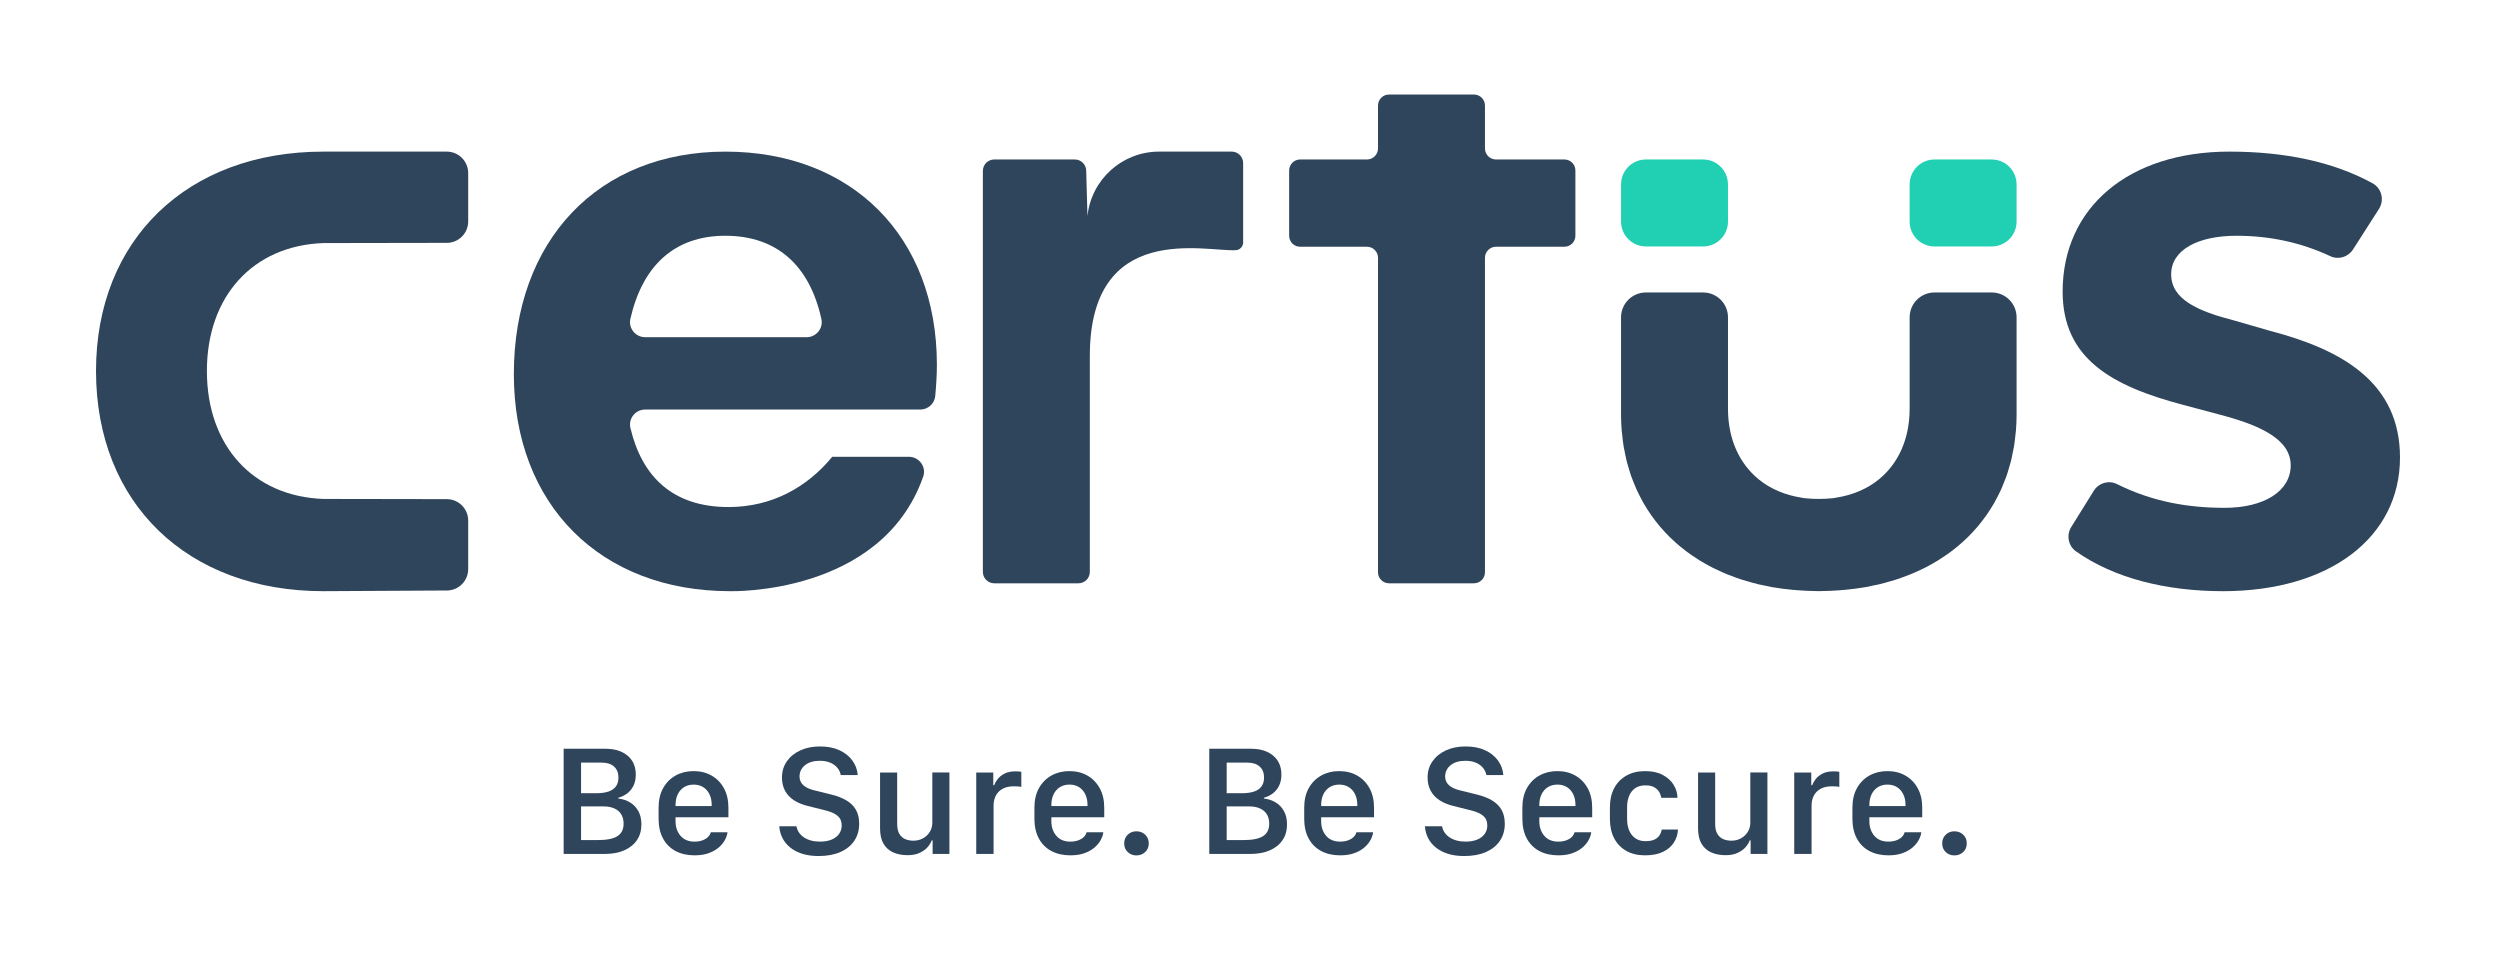 <!-- <?xml version="1.0" encoding="UTF-8" standalone="no"?> -->
<svg xmlns:dc="http://purl.org/dc/elements/1.1/" xmlns:cc="http://creativecommons.org/ns#"
  xmlns:rdf="http://www.w3.org/1999/02/22-rdf-syntax-ns#" xmlns:svg="http://www.w3.org/2000/svg"
  xmlns="http://www.w3.org/2000/svg" viewBox="0 0 492 188" height="188" width="492"
  xml:space="preserve" id="svg2" version="1.1">
  <g transform="matrix(1.333,0,0,-1.333,0,188)" id="g10">
    <g id="g12">
      <g clip-path="url(#clipPath18)" id="g14">
        <g transform="translate(30.545,86.261)" id="g20">
          <path id="path22" style="fill:#2f455c;fill-opacity:1;fill-rule:nonzero;stroke:none"
            d="m 0,0 c 0,-11.084 6.846,-18.513 17.183,-18.887 l 18.238,-0.03 c 1.744,-0.003 3.157,-1.418 3.157,-3.162 v -7.165 c 0,-1.739 -1.402,-3.152 -3.14,-3.162 -5.811,-0.032 -17.697,-0.099 -18.255,-0.099 -20.085,0 -33.553,13.002 -33.553,32.505 0,19.388 13.468,32.39 33.553,32.39 h 18.234 c 1.744,0 3.161,-1.417 3.161,-3.163 v -7.146 c 0,-1.745 -1.413,-3.158 -3.157,-3.162 L 17.183,18.887 C 6.846,18.513 0,11.087 0,0" />
        </g>
        <g transform="translate(119.088,91.252)" id="g24">
          <path id="path26" style="fill:#2f455c;fill-opacity:1;fill-rule:nonzero;stroke:none"
            d="m 0,0 c 1.404,0 2.481,1.299 2.182,2.671 -1.72,7.862 -6.532,12.306 -14.178,12.306 -7.529,0 -12.233,-4.426 -14.025,-12.259 C -26.34,1.332 -25.266,0 -23.844,0 Z m 18.987,-8.685 c -0.11,-1.133 -1.072,-1.995 -2.21,-1.995 h -40.619 c -1.422,0 -2.502,-1.329 -2.175,-2.712 1.711,-7.236 6.292,-11.683 14.485,-11.683 6.378,0 11.594,2.898 15.309,7.416 l -0.005,0.006 h 0.012 c 0.002,0.003 0.006,0.006 0.006,0.008 l 0.018,-0.008 h 11.288 c 1.509,0 2.617,-1.494 2.118,-2.919 -6.156,-17.593 -28.513,-16.925 -28.513,-16.925 -19.158,0 -31.927,12.77 -31.927,32.043 0,19.734 12.421,32.852 31.23,32.852 18.691,0 31.227,-12.537 31.227,-31.46 0,-1.489 -0.103,-3.137 -0.244,-4.623" />
        </g>
        <g transform="translate(183.534,116.967)" id="g28">
          <path id="path30" style="fill:#2f455c;fill-opacity:1;fill-rule:nonzero;stroke:none"
            d="m 0,0 v -11.714 c 0,-0.61 -0.466,-1.115 -1.072,-1.153 -4.493,-0.265 -21.564,4.406 -21.564,-15.632 v -31.866 c 0,-0.931 -0.754,-1.684 -1.685,-1.684 h -12.42 c -0.931,0 -1.685,0.753 -1.685,1.684 V -1.16 c 0,0.93 0.754,1.684 1.685,1.684 h 11.886 c 0.912,0 1.659,-0.727 1.685,-1.639 l 0.185,-6.72 c 0.567,5.411 5.128,9.519 10.568,9.519 H -1.683 C -0.753,1.684 0,0.93 0,0" />
        </g>
        <g transform="translate(220.861,104.605)" id="g32">
          <path id="path34" style="fill:#2f455c;fill-opacity:1;fill-rule:nonzero;stroke:none"
            d="m 0,0 c -0.896,0 -1.625,-0.731 -1.625,-1.628 v -46.433 c 0,-0.897 -0.728,-1.626 -1.629,-1.626 h -12.534 c -0.901,0 -1.628,0.729 -1.628,1.626 v 46.433 c 0,0.897 -0.73,1.628 -1.628,1.628 h -9.862 c -0.899,0 -1.628,0.729 -1.628,1.627 v 9.632 c 0,0.899 0.729,1.627 1.628,1.627 h 9.862 c 0.898,0 1.628,0.729 1.628,1.628 v 6.334 c 0,0.898 0.727,1.626 1.628,1.626 h 12.534 c 0.901,0 1.629,-0.728 1.629,-1.626 v -6.334 c 0,-0.899 0.729,-1.628 1.625,-1.628 h 10.098 c 0.898,0 1.628,-0.728 1.628,-1.627 V 1.627 C 11.726,0.729 10.996,0 10.098,0 Z" />
        </g>
        <g transform="translate(309.12,68.578)" id="g36">
          <path id="path38" style="fill:#2f455c;fill-opacity:1;fill-rule:nonzero;stroke:none"
            d="m 0,0 c 0.718,1.154 2.197,1.598 3.417,0.993 5.224,-2.604 10.471,-3.509 15.901,-3.509 5.803,0 9.753,2.438 9.753,6.269 0,3.831 -4.414,5.921 -10.684,7.546 l -5.222,1.393 c -10.564,2.787 -17.764,6.85 -17.764,16.716 0,12.422 9.753,20.666 24.614,20.666 8.208,0 15.357,-1.506 21.133,-4.667 1.358,-0.744 1.79,-2.493 0.956,-3.794 l -3.836,-5.991 c -0.714,-1.114 -2.144,-1.551 -3.342,-0.988 -4.399,2.062 -9.047,3.017 -13.867,3.017 -5.688,0 -9.635,-2.088 -9.635,-5.689 0,-3.714 3.947,-5.455 9.404,-6.847 l 5.224,-1.51 c 10.68,-2.787 19.156,-7.662 19.156,-18.69 0,-11.842 -10.449,-19.737 -26.123,-19.737 -8.469,0 -16.11,1.929 -21.702,5.871 -1.153,0.814 -1.459,2.401 -0.712,3.6 z" />
        </g>
        <g transform="translate(294.049,97.856)" id="g40">
          <path id="path42" style="fill:#2f455c;fill-opacity:1;fill-rule:nonzero;stroke:none"
            d="m 0,0 h -8.445 c -2.029,0 -3.672,-1.643 -3.672,-3.671 v -13.496 c 0,-4.449 -1.657,-8.062 -4.515,-10.407 -1.729,-1.419 -3.91,-2.353 -6.425,-2.735 -0.065,-0.011 -0.126,-0.031 -0.191,-0.042 -0.127,-0.018 -0.26,-0.022 -0.389,-0.037 -0.608,-0.069 -1.243,-0.09 -1.888,-0.092 -0.645,0.002 -1.281,0.023 -1.889,0.092 -0.128,0.015 -0.261,0.019 -0.388,0.037 -0.065,0.011 -0.126,0.031 -0.191,0.042 -2.516,0.382 -4.696,1.316 -6.426,2.735 -2.857,2.345 -4.515,5.958 -4.515,10.407 v 13.496 c 0,2.028 -1.643,3.671 -3.671,3.671 h -8.445 c -2.031,0 -3.674,-1.643 -3.674,-3.671 v -14.308 c 0,-0.825 0.035,-1.634 0.098,-2.429 0.022,-0.265 0.064,-0.519 0.093,-0.781 0.056,-0.522 0.11,-1.046 0.193,-1.555 0.051,-0.307 0.123,-0.604 0.184,-0.906 0.089,-0.448 0.174,-0.897 0.284,-1.333 0.081,-0.317 0.182,-0.621 0.273,-0.932 0.12,-0.405 0.236,-0.812 0.373,-1.205 0.111,-0.317 0.241,-0.623 0.364,-0.932 0.146,-0.369 0.291,-0.739 0.454,-1.097 0.142,-0.314 0.302,-0.618 0.457,-0.923 0.17,-0.334 0.339,-0.668 0.524,-0.991 0.176,-0.31 0.367,-0.611 0.557,-0.911 0.19,-0.299 0.38,-0.598 0.583,-0.888 0.212,-0.303 0.435,-0.597 0.661,-0.889 0.206,-0.266 0.413,-0.53 0.629,-0.787 0.25,-0.295 0.51,-0.583 0.774,-0.866 0.217,-0.232 0.436,-0.46 0.662,-0.683 0.29,-0.288 0.589,-0.567 0.895,-0.839 0.222,-0.198 0.448,-0.392 0.678,-0.582 0.333,-0.275 0.673,-0.544 1.022,-0.803 0.224,-0.167 0.453,-0.328 0.685,-0.487 0.377,-0.261 0.76,-0.516 1.155,-0.759 0.222,-0.136 0.449,-0.266 0.676,-0.397 0.423,-0.242 0.851,-0.48 1.293,-0.703 0.218,-0.11 0.443,-0.213 0.666,-0.318 0.467,-0.22 0.938,-0.436 1.424,-0.634 0.217,-0.088 0.441,-0.167 0.662,-0.251 0.507,-0.193 1.018,-0.382 1.545,-0.55 0.221,-0.07 0.449,-0.131 0.674,-0.197 0.539,-0.16 1.081,-0.316 1.639,-0.45 0.044,-0.01 0.084,-0.025 0.128,-0.036 0.336,-0.079 0.685,-0.139 1.026,-0.209 0.326,-0.067 0.64,-0.149 0.971,-0.207 0.034,-0.006 0.07,-0.008 0.103,-0.013 0.917,-0.158 1.861,-0.276 2.819,-0.371 0.289,-0.028 0.582,-0.051 0.874,-0.074 0.928,-0.071 1.87,-0.118 2.837,-0.124 0.07,0 0.135,-0.009 0.204,-0.009 0.021,0 0.04,0.002 0.06,0.002 0.02,0 0.039,-0.002 0.059,-0.002 0.07,0 0.134,0.009 0.204,0.009 0.968,0.006 1.909,0.053 2.838,0.124 0.293,0.023 0.585,0.046 0.874,0.074 0.958,0.095 1.901,0.213 2.818,0.371 0.033,0.005 0.069,0.007 0.103,0.013 0.333,0.058 0.647,0.14 0.974,0.207 0.341,0.07 0.689,0.131 1.023,0.209 0.045,0.011 0.086,0.026 0.129,0.036 0.558,0.134 1.1,0.29 1.639,0.45 0.224,0.066 0.453,0.127 0.674,0.197 0.527,0.169 1.038,0.357 1.546,0.55 0.22,0.084 0.444,0.163 0.66,0.251 0.487,0.198 0.959,0.414 1.426,0.635 0.223,0.105 0.447,0.207 0.664,0.316 0.442,0.223 0.871,0.462 1.294,0.704 0.227,0.131 0.454,0.261 0.675,0.397 0.396,0.243 0.779,0.498 1.156,0.759 0.231,0.159 0.461,0.32 0.686,0.487 0.348,0.259 0.687,0.527 1.019,0.802 0.231,0.191 0.459,0.385 0.681,0.584 0.306,0.272 0.603,0.55 0.893,0.837 0.226,0.223 0.446,0.452 0.662,0.684 0.265,0.283 0.525,0.571 0.775,0.867 0.216,0.256 0.423,0.519 0.627,0.784 0.227,0.293 0.451,0.588 0.663,0.892 0.202,0.289 0.392,0.587 0.582,0.886 0.191,0.301 0.381,0.601 0.558,0.912 0.185,0.323 0.354,0.657 0.523,0.991 0.157,0.305 0.314,0.609 0.458,0.923 0.163,0.358 0.308,0.728 0.454,1.097 0.124,0.309 0.252,0.615 0.363,0.932 0.138,0.393 0.254,0.8 0.373,1.205 0.092,0.311 0.192,0.615 0.273,0.932 0.111,0.436 0.196,0.885 0.284,1.333 0.061,0.302 0.134,0.599 0.185,0.906 0.083,0.509 0.137,1.033 0.193,1.555 0.028,0.262 0.071,0.516 0.092,0.781 0.064,0.795 0.098,1.604 0.098,2.429 V -3.671 C 3.673,-1.643 2.03,0 0,0" />
        </g>
        <g transform="translate(297.095,115.872)" id="g44">
          <path id="path46" style="fill:#21d0b2;fill-opacity:1;fill-rule:nonzero;stroke:none"
            d="m 0,0 c -0.66,0.976 -1.778,1.618 -3.046,1.618 h -8.446 c -1.267,0 -2.384,-0.642 -3.044,-1.618 -0.396,-0.586 -0.627,-1.292 -0.627,-2.053 v -5.499 c 0,-2.028 1.643,-3.671 3.673,-3.671 h 8.446 c 2.027,0 3.671,1.643 3.671,3.671 v 5.499 C 0.627,-1.292 0.396,-0.586 0,0 m -45.651,1.618 h -8.446 c -1.269,0 -2.386,-0.642 -3.046,-1.618 -0.396,-0.586 -0.627,-1.292 -0.627,-2.053 v -5.499 c 0,-2.028 1.643,-3.671 3.671,-3.671 h 8.446 c 2.029,0 3.673,1.643 3.673,3.671 v 5.499 c 0,0.761 -0.231,1.467 -0.627,2.053 -0.66,0.976 -1.777,1.618 -3.044,1.618" />
        </g>
        <g transform="translate(85.787,17.009)" id="g48">
          <path id="path50" style="fill:#2f455c;fill-opacity:1;fill-rule:nonzero;stroke:none"
            d="M 0,0 H 2.469 C 3.82,0 4.792,0.199 5.387,0.591 5.984,0.987 6.28,1.593 6.28,2.412 6.28,2.952 6.167,3.413 5.933,3.794 5.703,4.178 5.364,4.471 4.915,4.67 4.468,4.872 3.925,4.972 3.288,4.972 H 0 Z m 0,6.917 h 2.185 c 0.773,0 1.404,0.085 1.888,0.256 0.487,0.171 0.847,0.43 1.087,0.774 0.238,0.347 0.358,0.773 0.358,1.28 0,0.691 -0.213,1.231 -0.643,1.621 -0.427,0.392 -1.03,0.586 -1.803,0.586 l -3.072,0 z m -2.571,6.564 h 6.189 c 1.36,0 2.44,-0.338 3.248,-1.018 C 7.674,11.787 8.078,10.851 8.078,9.659 8.078,9.053 7.97,8.521 7.753,8.061 7.537,7.603 7.236,7.222 6.849,6.917 6.462,6.616 6.013,6.391 5.495,6.246 V 6.132 C 6.155,6.058 6.741,5.862 7.253,5.546 7.765,5.233 8.168,4.804 8.464,4.261 8.76,3.72 8.908,3.072 8.908,2.321 8.908,1.405 8.684,0.62 8.231,-0.034 7.782,-0.686 7.15,-1.183 6.337,-1.53 5.526,-1.875 4.582,-2.048 3.504,-2.048 h -6.075 z" />
        </g>
        <g transform="translate(105.072,22.026)" id="g52">
          <path id="path54" style="fill:#2f455c;fill-opacity:1;fill-rule:nonzero;stroke:none"
            d="m 0,0 v 0.074 0.085 c 0,0.609 -0.108,1.138 -0.33,1.588 -0.219,0.452 -0.529,0.801 -0.927,1.052 -0.399,0.25 -0.865,0.375 -1.406,0.375 -0.537,0 -1.006,-0.125 -1.41,-0.375 -0.401,-0.251 -0.711,-0.6 -0.933,-1.052 -0.219,-0.45 -0.33,-0.979 -0.33,-1.588 V 0.074 0 Z m -5.347,-6.627 c -0.797,0.429 -1.411,1.046 -1.843,1.855 -0.433,0.807 -0.649,1.777 -0.649,2.906 v 1.627 c 0,1.138 0.228,2.111 0.683,2.913 0.455,0.805 1.072,1.422 1.848,1.848 0.78,0.43 1.656,0.643 2.634,0.643 1.01,0 1.9,-0.222 2.668,-0.665 C 0.765,4.056 1.371,3.433 1.809,2.628 2.25,1.826 2.469,0.871 2.469,-0.239 v -1.41 h -7.805 v -0.592 c 0,-0.856 0.245,-1.57 0.734,-2.145 0.489,-0.572 1.177,-0.859 2.065,-0.859 0.441,0 0.83,0.063 1.172,0.188 0.341,0.125 0.617,0.293 0.824,0.5 0.211,0.211 0.345,0.439 0.404,0.689 H 2.332 C 2.295,-4.215 2.173,-4.588 1.962,-4.983 1.755,-5.375 1.456,-5.745 1.063,-6.092 0.674,-6.437 0.182,-6.718 -0.416,-6.94 c -0.594,-0.219 -1.296,-0.33 -2.11,-0.33 -1.083,0 -2.025,0.216 -2.821,0.643" />
        </g>
        <g transform="translate(117.586,19.045)" id="g56">
          <path id="path58" style="fill:#2f455c;fill-opacity:1;fill-rule:nonzero;stroke:none"
            d="m 0,0 c 0.062,-0.333 0.185,-0.637 0.37,-0.916 0.187,-0.276 0.429,-0.515 0.728,-0.717 0.301,-0.199 0.648,-0.355 1.047,-0.466 0.397,-0.109 0.835,-0.165 1.313,-0.165 0.683,0 1.263,0.102 1.741,0.301 0.478,0.202 0.845,0.484 1.098,0.842 0.256,0.361 0.381,0.785 0.381,1.268 0,0.586 -0.199,1.05 -0.603,1.395 C 5.674,1.888 5.051,2.162 4.209,2.366 L 1.661,3.003 c -0.788,0.191 -1.468,0.473 -2.036,0.842 -0.569,0.373 -1.005,0.839 -1.309,1.4 -0.301,0.563 -0.455,1.211 -0.455,1.945 0,0.91 0.242,1.712 0.722,2.4 0.484,0.692 1.144,1.229 1.986,1.616 0.842,0.387 1.808,0.58 2.901,0.58 1.109,0 2.065,-0.184 2.872,-0.557 C 7.15,10.859 7.787,10.353 8.254,9.716 8.72,9.079 8.985,8.362 9.044,7.565 H 6.542 C 6.459,7.983 6.283,8.351 6.013,8.664 5.745,8.979 5.393,9.227 4.96,9.403 4.528,9.582 4.024,9.67 3.447,9.67 2.537,9.67 1.812,9.454 1.269,9.021 0.728,8.589 0.455,8.029 0.455,7.338 0.455,6.832 0.643,6.408 1.012,6.069 1.385,5.734 1.917,5.48 2.605,5.313 L 5.142,4.687 C 6.015,4.477 6.758,4.187 7.372,3.822 7.986,3.458 8.456,2.998 8.777,2.435 9.102,1.874 9.261,1.188 9.261,0.375 9.261,-0.581 9.022,-1.417 8.544,-2.133 8.066,-2.85 7.38,-3.405 6.485,-3.8 5.592,-4.193 4.517,-4.392 3.265,-4.392 c -0.902,0 -1.701,0.111 -2.401,0.33 -0.697,0.222 -1.291,0.529 -1.786,0.927 -0.492,0.399 -0.873,0.865 -1.143,1.4 C -2.333,-1.201 -2.492,-0.62 -2.537,0 Z" />
        </g>
        <g transform="translate(140.169,14.961)" id="g60">
          <path id="path62" style="fill:#2f455c;fill-opacity:1;fill-rule:nonzero;stroke:none"
            d="M 0,0 H -2.48 V 2.002 H -2.617 C -2.722,1.678 -2.921,1.348 -3.214,1.013 -3.504,0.68 -3.894,0.398 -4.38,0.165 c -0.484,-0.23 -1.081,-0.347 -1.786,-0.347 -0.802,0 -1.511,0.137 -2.122,0.404 -0.608,0.27 -1.087,0.694 -1.434,1.274 -0.344,0.58 -0.517,1.342 -0.517,2.281 v 8.248 h 2.526 V 4.437 c 0,-0.637 0.113,-1.135 0.335,-1.496 0.225,-0.358 0.518,-0.614 0.876,-0.762 0.361,-0.148 0.754,-0.222 1.178,-0.222 0.532,0 1.007,0.119 1.428,0.353 0.42,0.235 0.756,0.554 1,0.955 0.248,0.404 0.371,0.853 0.371,1.354 v 7.406 H 0 Z" />
        </g>
        <g transform="translate(144.129,26.986)" id="g64">
          <path id="path66" style="fill:#2f455c;fill-opacity:1;fill-rule:nonzero;stroke:none"
            d="M 0,0 H 2.514 V -1.877 H 2.65 c 0.092,0.273 0.257,0.568 0.496,0.881 0.238,0.316 0.574,0.589 1.006,0.82 C 4.584,0.057 5.136,0.17 5.802,0.17 5.97,0.17 6.124,0.165 6.263,0.154 6.405,0.142 6.536,0.125 6.655,0.103 v -2.23 C 6.542,-2.096 6.388,-2.073 6.189,-2.059 5.993,-2.042 5.788,-2.037 5.575,-2.037 4.9,-2.037 4.34,-2.159 3.891,-2.406 3.444,-2.651 3.111,-2.989 2.89,-3.419 2.67,-3.845 2.56,-4.329 2.56,-4.869 v -7.156 H 0 Z" />
        </g>
        <g transform="translate(160.557,22.026)" id="g68">
          <path id="path70" style="fill:#2f455c;fill-opacity:1;fill-rule:nonzero;stroke:none"
            d="M 0,0 V 0.074 0.159 C 0,0.768 -0.108,1.297 -0.33,1.747 -0.549,2.199 -0.859,2.548 -1.257,2.799 -1.655,3.049 -2.122,3.174 -2.662,3.174 -3.2,3.174 -3.669,3.049 -4.073,2.799 -4.474,2.548 -4.784,2.199 -5.006,1.747 -5.225,1.297 -5.336,0.768 -5.336,0.159 V 0.074 0 Z m -5.347,-6.627 c -0.797,0.429 -1.411,1.046 -1.843,1.855 -0.433,0.807 -0.649,1.777 -0.649,2.906 v 1.627 c 0,1.138 0.228,2.111 0.683,2.913 0.455,0.805 1.072,1.422 1.848,1.848 0.78,0.43 1.656,0.643 2.634,0.643 1.01,0 1.9,-0.222 2.668,-0.665 C 0.765,4.056 1.371,3.433 1.809,2.628 2.25,1.826 2.469,0.871 2.469,-0.239 v -1.41 h -7.805 v -0.592 c 0,-0.856 0.245,-1.57 0.734,-2.145 0.489,-0.572 1.177,-0.859 2.065,-0.859 0.441,0 0.83,0.063 1.172,0.188 0.341,0.125 0.617,0.293 0.824,0.5 0.211,0.211 0.345,0.439 0.404,0.689 H 2.332 C 2.295,-4.215 2.173,-4.588 1.962,-4.983 1.755,-5.375 1.456,-5.745 1.063,-6.092 0.674,-6.437 0.182,-6.718 -0.416,-6.94 c -0.594,-0.219 -1.296,-0.33 -2.11,-0.33 -1.083,0 -2.025,0.216 -2.821,0.643" />
        </g>
        <g transform="translate(166.495,17.805)" id="g72">
          <path id="path74" style="fill:#2f455c;fill-opacity:1;fill-rule:nonzero;stroke:none"
            d="M 0,0 C 0.35,0.335 0.774,0.5 1.274,0.5 1.792,0.5 2.225,0.335 2.577,0 2.93,-0.333 3.106,-0.765 3.106,-1.297 3.106,-1.812 2.93,-2.236 2.577,-2.565 2.225,-2.896 1.792,-3.061 1.274,-3.061 c -0.5,0 -0.924,0.165 -1.274,0.496 -0.347,0.329 -0.523,0.753 -0.523,1.268 0,0.532 0.176,0.964 0.523,1.297" />
        </g>
        <g transform="translate(181.104,17.009)" id="g76">
          <path id="path78" style="fill:#2f455c;fill-opacity:1;fill-rule:nonzero;stroke:none"
            d="M 0,0 H 2.469 C 3.82,0 4.792,0.199 5.387,0.591 5.984,0.987 6.28,1.593 6.28,2.412 6.28,2.952 6.166,3.413 5.933,3.794 5.703,4.178 5.364,4.471 4.915,4.67 4.468,4.872 3.925,4.972 3.288,4.972 H 0 Z m 0,6.917 h 2.184 c 0.774,0 1.405,0.085 1.889,0.256 0.486,0.171 0.847,0.43 1.086,0.774 0.239,0.347 0.359,0.773 0.359,1.28 0,0.691 -0.214,1.231 -0.643,1.621 -0.427,0.392 -1.03,0.586 -1.803,0.586 l -3.072,0 z m -2.571,6.564 h 6.189 c 1.359,0 2.44,-0.338 3.248,-1.018 C 7.673,11.787 8.078,10.851 8.078,9.659 8.078,9.053 7.969,8.521 7.753,8.061 7.537,7.603 7.235,7.222 6.849,6.917 6.462,6.616 6.013,6.391 5.495,6.246 V 6.132 C 6.155,6.058 6.741,5.862 7.252,5.546 7.765,5.233 8.168,4.804 8.464,4.261 8.76,3.72 8.908,3.072 8.908,2.321 8.908,1.405 8.683,0.62 8.231,-0.034 7.782,-0.686 7.15,-1.183 6.337,-1.53 5.526,-1.875 4.582,-2.048 3.504,-2.048 h -6.075 z" />
        </g>
        <g transform="translate(200.388,22.026)" id="g80">
          <path id="path82" style="fill:#2f455c;fill-opacity:1;fill-rule:nonzero;stroke:none"
            d="M 0,0 V 0.074 0.159 C 0,0.768 -0.108,1.297 -0.33,1.747 -0.549,2.199 -0.859,2.548 -1.257,2.799 -1.655,3.049 -2.122,3.174 -2.662,3.174 -3.2,3.174 -3.669,3.049 -4.073,2.799 -4.474,2.548 -4.784,2.199 -5.006,1.747 -5.225,1.297 -5.336,0.768 -5.336,0.159 V 0.074 0 Z m -5.347,-6.627 c -0.797,0.429 -1.411,1.046 -1.843,1.855 -0.433,0.807 -0.649,1.777 -0.649,2.906 v 1.627 c 0,1.138 0.228,2.111 0.683,2.913 0.455,0.805 1.072,1.422 1.849,1.848 0.779,0.43 1.655,0.643 2.634,0.643 1.009,0 1.9,-0.222 2.667,-0.665 C 0.765,4.056 1.371,3.433 1.809,2.628 2.25,1.826 2.469,0.871 2.469,-0.239 v -1.41 h -7.805 v -0.592 c 0,-0.856 0.245,-1.57 0.734,-2.145 0.489,-0.572 1.178,-0.859 2.065,-0.859 0.441,0 0.83,0.063 1.172,0.188 0.341,0.125 0.617,0.293 0.824,0.5 0.211,0.211 0.345,0.439 0.405,0.689 H 2.333 C 2.295,-4.215 2.173,-4.588 1.962,-4.983 1.755,-5.375 1.457,-5.745 1.064,-6.092 0.674,-6.437 0.182,-6.718 -0.415,-6.94 c -0.595,-0.219 -1.297,-0.33 -2.11,-0.33 -1.084,0 -2.026,0.216 -2.822,0.643" />
        </g>
        <g transform="translate(212.902,19.045)" id="g84">
          <path id="path86" style="fill:#2f455c;fill-opacity:1;fill-rule:nonzero;stroke:none"
            d="m 0,0 c 0.062,-0.333 0.185,-0.637 0.37,-0.916 0.188,-0.276 0.429,-0.515 0.728,-0.717 0.301,-0.199 0.649,-0.355 1.047,-0.466 0.398,-0.109 0.836,-0.165 1.313,-0.165 0.683,0 1.264,0.102 1.741,0.301 0.478,0.202 0.845,0.484 1.098,0.842 0.256,0.361 0.381,0.785 0.381,1.268 0,0.586 -0.199,1.05 -0.603,1.395 C 5.674,1.888 5.051,2.162 4.209,2.366 L 1.661,3.003 c -0.788,0.191 -1.468,0.473 -2.036,0.842 -0.569,0.373 -1.004,0.839 -1.309,1.4 -0.301,0.563 -0.455,1.211 -0.455,1.945 0,0.91 0.242,1.712 0.722,2.4 0.484,0.692 1.144,1.229 1.986,1.616 0.842,0.387 1.809,0.58 2.901,0.58 1.109,0 2.065,-0.184 2.873,-0.557 C 7.15,10.859 7.788,10.353 8.254,9.716 8.721,9.079 8.985,8.362 9.045,7.565 H 6.542 C 6.459,7.983 6.283,8.351 6.013,8.664 5.746,8.979 5.393,9.227 4.96,9.403 4.528,9.582 4.025,9.67 3.447,9.67 2.537,9.67 1.812,9.454 1.269,9.021 0.728,8.589 0.455,8.029 0.455,7.338 0.455,6.832 0.643,6.408 1.013,6.069 1.385,5.734 1.917,5.48 2.605,5.313 L 5.143,4.687 C 6.016,4.477 6.758,4.187 7.373,3.822 7.987,3.458 8.456,2.998 8.777,2.435 9.102,1.874 9.261,1.188 9.261,0.375 9.261,-0.581 9.022,-1.417 8.544,-2.133 8.066,-2.85 7.381,-3.405 6.485,-3.8 5.592,-4.193 4.517,-4.392 3.265,-4.392 c -0.901,0 -1.701,0.111 -2.4,0.33 -0.697,0.222 -1.292,0.529 -1.786,0.927 -0.493,0.399 -0.873,0.865 -1.144,1.4 C -2.332,-1.201 -2.492,-0.62 -2.537,0 Z" />
        </g>
        <g transform="translate(232.596,22.026)" id="g88">
          <path id="path90" style="fill:#2f455c;fill-opacity:1;fill-rule:nonzero;stroke:none"
            d="M 0,0 V 0.074 0.159 C 0,0.768 -0.108,1.297 -0.33,1.747 -0.549,2.199 -0.859,2.548 -1.257,2.799 -1.655,3.049 -2.122,3.174 -2.662,3.174 -3.2,3.174 -3.669,3.049 -4.073,2.799 -4.474,2.548 -4.784,2.199 -5.006,1.747 -5.225,1.297 -5.335,0.768 -5.335,0.159 V 0.074 0 Z m -5.347,-6.627 c -0.797,0.429 -1.411,1.046 -1.843,1.855 -0.433,0.807 -0.648,1.777 -0.648,2.906 v 1.627 c 0,1.138 0.227,2.111 0.682,2.913 0.455,0.805 1.073,1.422 1.849,1.848 0.779,0.43 1.655,0.643 2.634,0.643 1.009,0 1.9,-0.222 2.668,-0.665 C 0.765,4.056 1.371,3.433 1.809,2.628 2.25,1.826 2.469,0.871 2.469,-0.239 v -1.41 h -7.804 v -0.592 c 0,-0.856 0.244,-1.57 0.733,-2.145 0.489,-0.572 1.178,-0.859 2.065,-0.859 0.441,0 0.83,0.063 1.172,0.188 0.341,0.125 0.617,0.293 0.825,0.5 0.21,0.211 0.344,0.439 0.404,0.689 H 2.333 C 2.295,-4.215 2.173,-4.588 1.963,-4.983 1.755,-5.375 1.457,-5.745 1.064,-6.092 0.674,-6.437 0.182,-6.718 -0.415,-6.94 c -0.594,-0.219 -1.297,-0.33 -2.11,-0.33 -1.084,0 -2.026,0.216 -2.822,0.643" />
        </g>
        <g transform="translate(237.682,21.878)" id="g92">
          <path id="path94" style="fill:#2f455c;fill-opacity:1;fill-rule:nonzero;stroke:none"
            d="m 0,0 c 0,1.078 0.213,2.014 0.637,2.805 0.426,0.793 1.027,1.41 1.803,1.848 0.779,0.441 1.695,0.66 2.747,0.66 1.033,0 1.9,-0.185 2.6,-0.557 C 8.49,4.386 9.027,3.902 9.397,3.305 9.77,2.71 9.963,2.068 9.978,1.377 H 7.588 C 7.551,1.636 7.455,1.906 7.298,2.19 7.145,2.475 6.903,2.716 6.576,2.913 6.251,3.112 5.808,3.208 5.245,3.208 4.366,3.208 3.694,2.913 3.231,2.321 2.77,1.729 2.537,0.938 2.537,-0.057 v -1.684 c 0,-1.007 0.242,-1.808 0.722,-2.4 0.484,-0.592 1.149,-0.887 1.997,-0.887 0.54,0 0.973,0.076 1.303,0.227 0.33,0.154 0.58,0.359 0.751,0.62 0.17,0.262 0.287,0.552 0.346,0.87 h 2.389 C 10.023,-3.985 9.833,-4.613 9.471,-5.193 9.113,-5.774 8.578,-6.24 7.867,-6.593 7.159,-6.945 6.266,-7.122 5.187,-7.122 c -1.069,0 -1.99,0.219 -2.764,0.654 C 1.649,-6.03 1.052,-5.41 0.631,-4.607 0.21,-3.803 0,-2.847 0,-1.741 Z" />
        </g>
        <g transform="translate(260.936,14.961)" id="g96">
          <path id="path98" style="fill:#2f455c;fill-opacity:1;fill-rule:nonzero;stroke:none"
            d="M 0,0 H -2.48 V 2.002 H -2.617 C -2.722,1.678 -2.921,1.348 -3.214,1.013 -3.504,0.68 -3.894,0.398 -4.38,0.165 c -0.484,-0.23 -1.081,-0.347 -1.787,-0.347 -0.801,0 -1.51,0.137 -2.121,0.404 -0.609,0.27 -1.087,0.694 -1.434,1.274 -0.344,0.58 -0.517,1.342 -0.517,2.281 v 8.248 h 2.525 V 4.437 c 0,-0.637 0.114,-1.135 0.336,-1.496 0.225,-0.358 0.518,-0.614 0.876,-0.762 0.361,-0.148 0.753,-0.222 1.177,-0.222 0.533,0 1.007,0.119 1.429,0.353 0.42,0.235 0.756,0.554 1,0.955 0.248,0.404 0.37,0.853 0.37,1.354 v 7.406 H 0 Z" />
        </g>
        <g transform="translate(264.895,26.986)" id="g100">
          <path id="path102" style="fill:#2f455c;fill-opacity:1;fill-rule:nonzero;stroke:none"
            d="m 0,0 h 2.515 v -1.877 h 0.136 c 0.091,0.273 0.256,0.568 0.495,0.881 0.239,0.316 0.574,0.589 1.007,0.82 C 4.585,0.057 5.137,0.17 5.802,0.17 5.97,0.17 6.124,0.165 6.263,0.154 6.405,0.142 6.536,0.125 6.656,0.103 v -2.23 C 6.542,-2.096 6.388,-2.073 6.189,-2.059 5.993,-2.042 5.788,-2.037 5.575,-2.037 4.901,-2.037 4.34,-2.159 3.891,-2.406 3.444,-2.651 3.112,-2.989 2.89,-3.419 2.671,-3.845 2.56,-4.329 2.56,-4.869 v -7.156 H 0 Z" />
        </g>
        <g transform="translate(281.323,22.026)" id="g104">
          <path id="path106" style="fill:#2f455c;fill-opacity:1;fill-rule:nonzero;stroke:none"
            d="M 0,0 V 0.074 0.159 C 0,0.768 -0.108,1.297 -0.33,1.747 -0.549,2.199 -0.859,2.548 -1.257,2.799 -1.655,3.049 -2.122,3.174 -2.662,3.174 -3.2,3.174 -3.669,3.049 -4.073,2.799 -4.474,2.548 -4.784,2.199 -5.006,1.747 -5.225,1.297 -5.335,0.768 -5.335,0.159 V 0.074 0 Z m -5.347,-6.627 c -0.797,0.429 -1.411,1.046 -1.843,1.855 -0.433,0.807 -0.648,1.777 -0.648,2.906 v 1.627 c 0,1.138 0.227,2.111 0.682,2.913 0.455,0.805 1.073,1.422 1.849,1.848 0.779,0.43 1.655,0.643 2.634,0.643 1.009,0 1.9,-0.222 2.668,-0.665 C 0.765,4.056 1.371,3.433 1.809,2.628 2.25,1.826 2.469,0.871 2.469,-0.239 v -1.41 h -7.804 v -0.592 c 0,-0.856 0.244,-1.57 0.733,-2.145 0.489,-0.572 1.178,-0.859 2.065,-0.859 0.441,0 0.83,0.063 1.172,0.188 0.341,0.125 0.617,0.293 0.825,0.5 0.21,0.211 0.344,0.439 0.404,0.689 H 2.333 C 2.295,-4.215 2.173,-4.588 1.963,-4.983 1.755,-5.375 1.457,-5.745 1.064,-6.092 0.674,-6.437 0.182,-6.718 -0.415,-6.94 c -0.594,-0.219 -1.297,-0.33 -2.11,-0.33 -1.084,0 -2.026,0.216 -2.822,0.643" />
        </g>
        <g transform="translate(287.262,17.805)" id="g108">
          <path id="path110" style="fill:#2f455c;fill-opacity:1;fill-rule:nonzero;stroke:none"
            d="M 0,0 C 0.35,0.335 0.773,0.5 1.274,0.5 1.792,0.5 2.224,0.335 2.577,0 2.93,-0.333 3.106,-0.765 3.106,-1.297 3.106,-1.812 2.93,-2.236 2.577,-2.565 2.224,-2.896 1.792,-3.061 1.274,-3.061 0.773,-3.061 0.35,-2.896 0,-2.565 c -0.347,0.329 -0.523,0.753 -0.523,1.268 0,0.532 0.176,0.964 0.523,1.297" />
        </g>
      </g>
    </g>
  </g>
</svg>